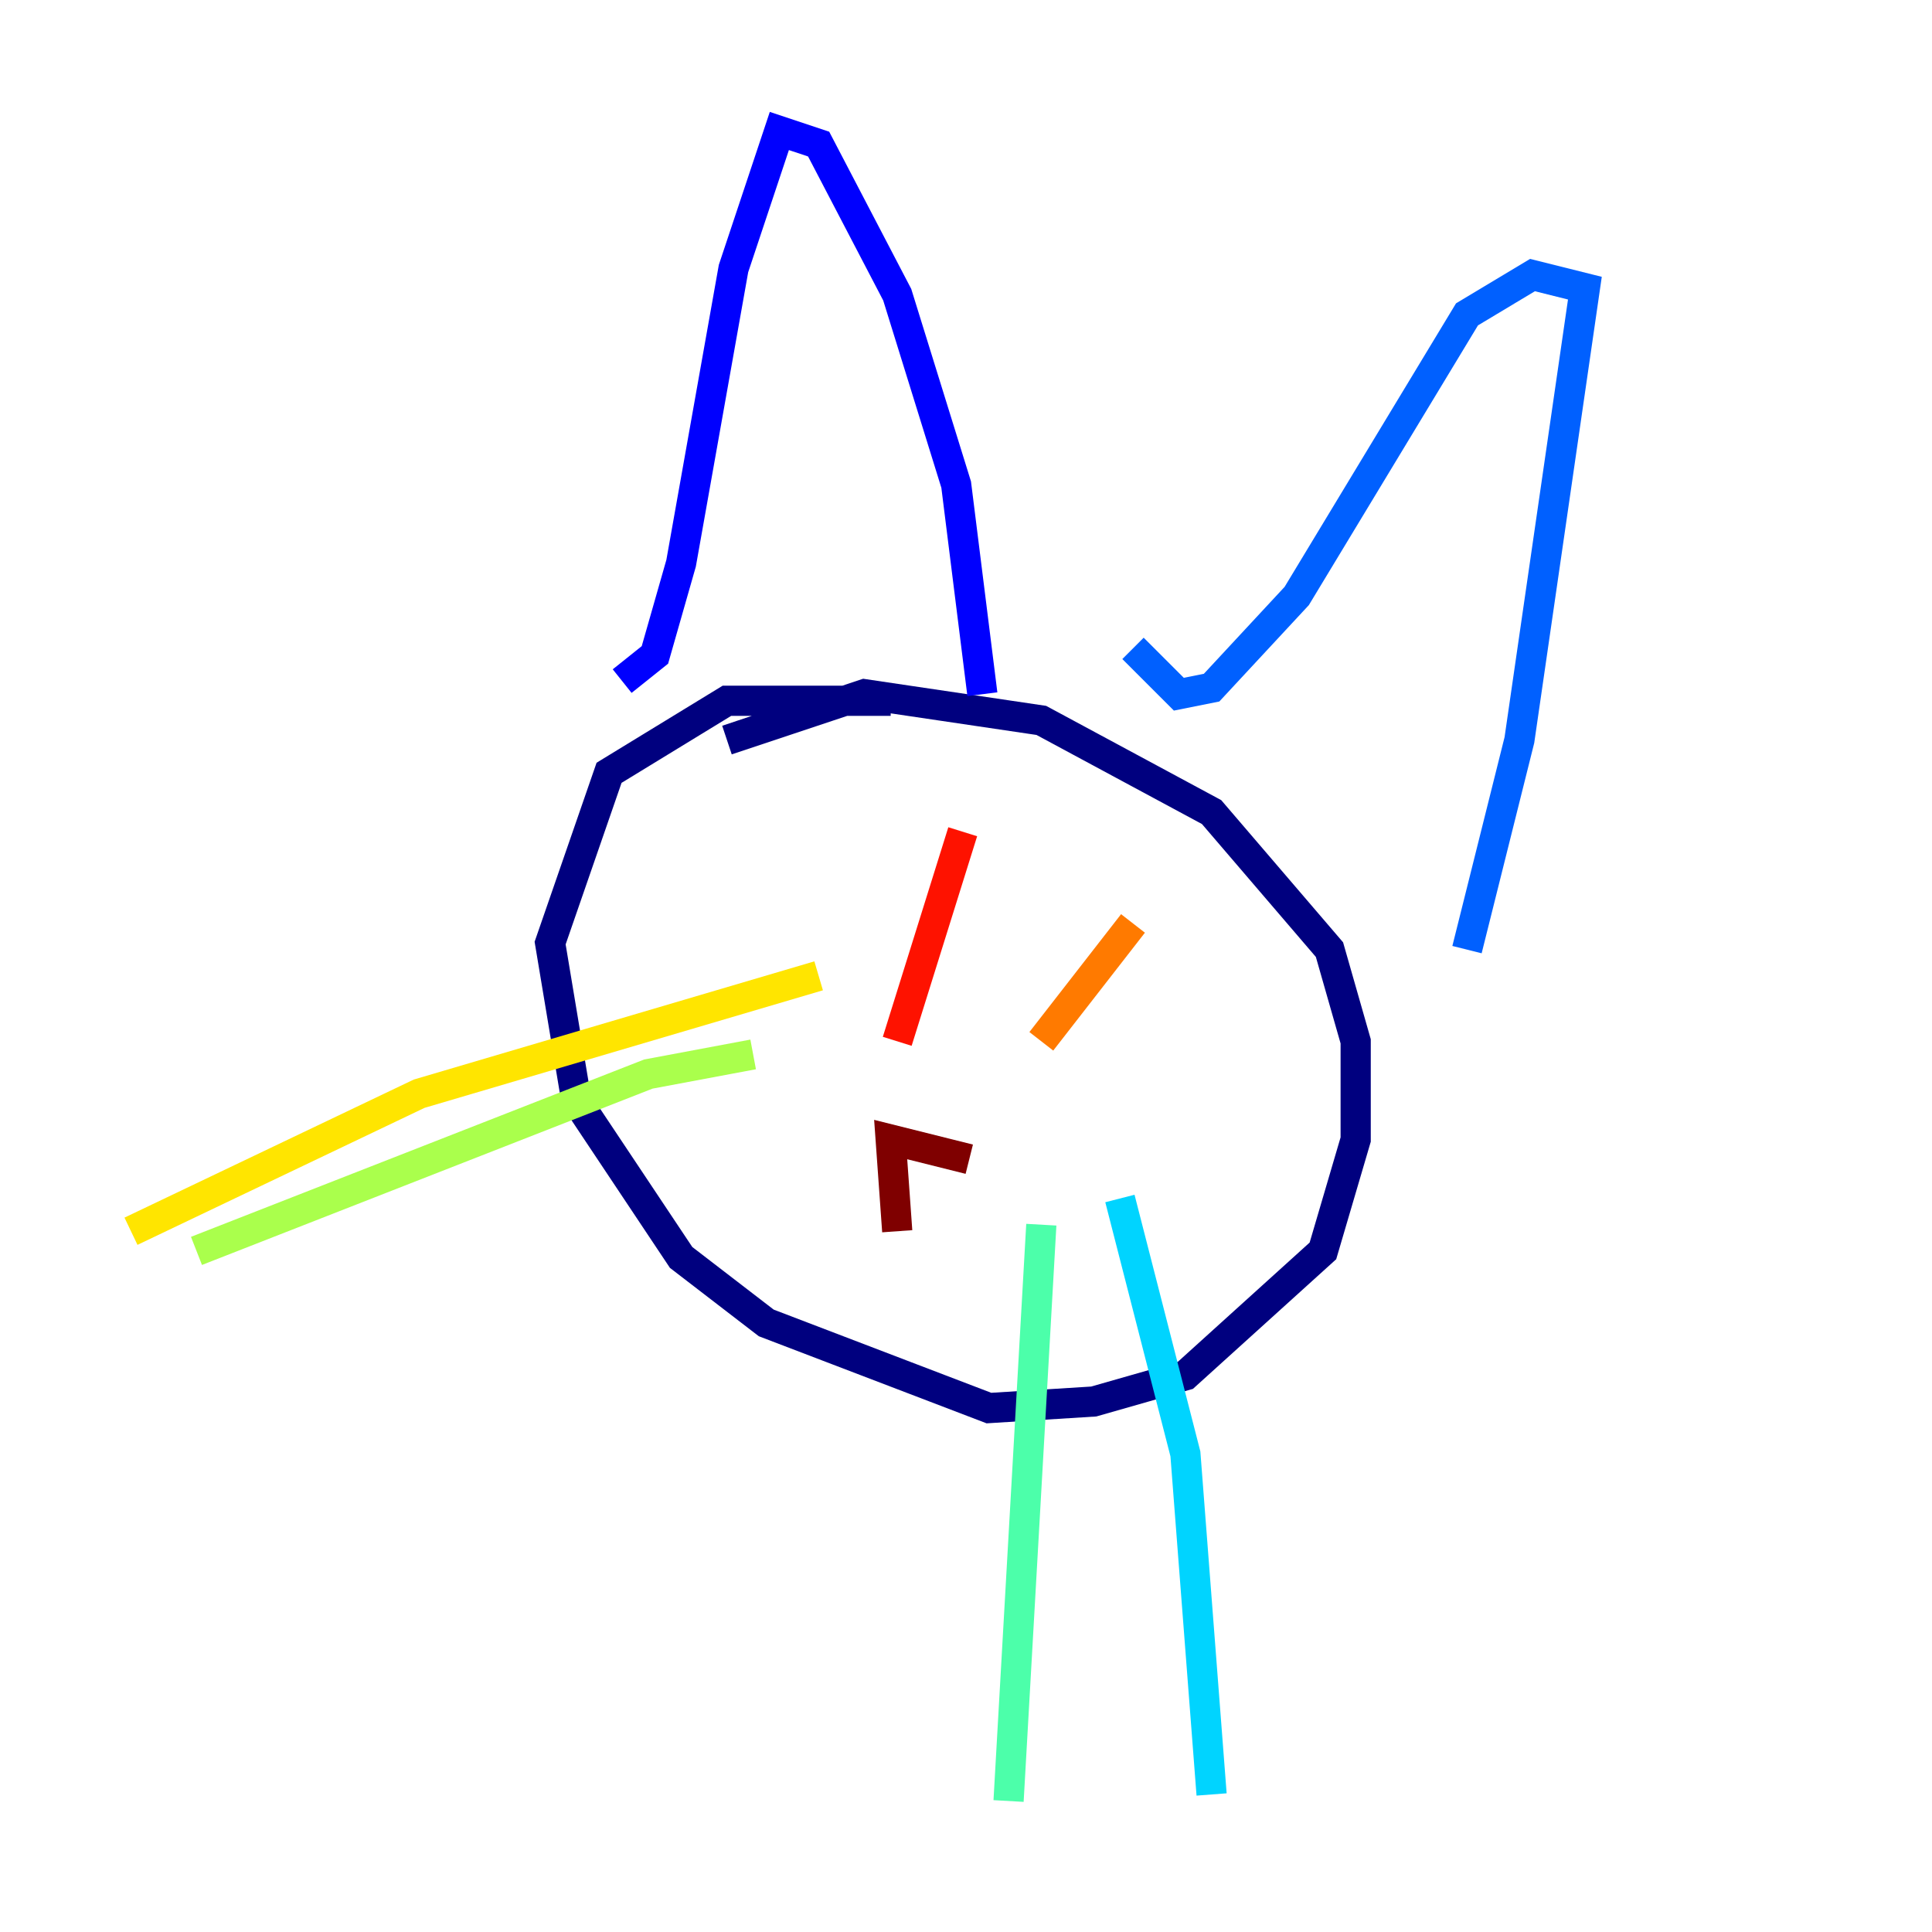 <?xml version="1.0" encoding="utf-8" ?>
<svg baseProfile="tiny" height="128" version="1.2" viewBox="0,0,128,128" width="128" xmlns="http://www.w3.org/2000/svg" xmlns:ev="http://www.w3.org/2001/xml-events" xmlns:xlink="http://www.w3.org/1999/xlink"><defs /><polyline fill="none" points="48.163,49.031 57.275,45.993 68.99,47.729 80.271,53.803 88.081,62.915 89.817,68.99 89.817,75.498 87.647,82.875 78.536,91.119 72.461,92.854 65.519,93.288 50.766,87.647 45.125,83.308 38.183,72.895 36.447,62.481 40.352,51.2 48.163,46.427 59.01,46.427" stroke="#00007f" stroke-width="2" /><polyline fill="none" points="41.22,45.125 43.39,43.39 45.125,37.315 48.597,17.79 51.634,8.678 54.237,9.546 59.444,19.525 63.349,32.108 65.085,45.993" stroke="#0000fe" stroke-width="2" /><polyline fill="none" points="75.064,42.956 78.102,45.993 80.271,45.559 85.912,39.485 97.193,20.827 101.532,18.224 105.003,19.091 100.664,49.031 97.193,62.915" stroke="#0060ff" stroke-width="2" /><polyline fill="none" points="74.197,79.403 78.536,96.325 80.271,118.888" stroke="#00d4ff" stroke-width="2" /><polyline fill="none" points="68.99,81.139 66.82,119.322" stroke="#4cffaa" stroke-width="2" /><polyline fill="none" points="49.898,69.858 42.956,71.159 13.017,82.875" stroke="#aaff4c" stroke-width="2" /><polyline fill="none" points="54.237,64.651 27.77,72.461 8.678,81.573" stroke="#ffe500" stroke-width="2" /><polyline fill="none" points="75.064,61.18 68.99,68.99" stroke="#ff7a00" stroke-width="2" /><polyline fill="none" points="63.783,55.105 59.444,68.99" stroke="#fe1200" stroke-width="2" /><polyline fill="none" points="64.217,76.8 59.01,75.498 59.444,81.573" stroke="#7f0000" stroke-width="2" /></svg>